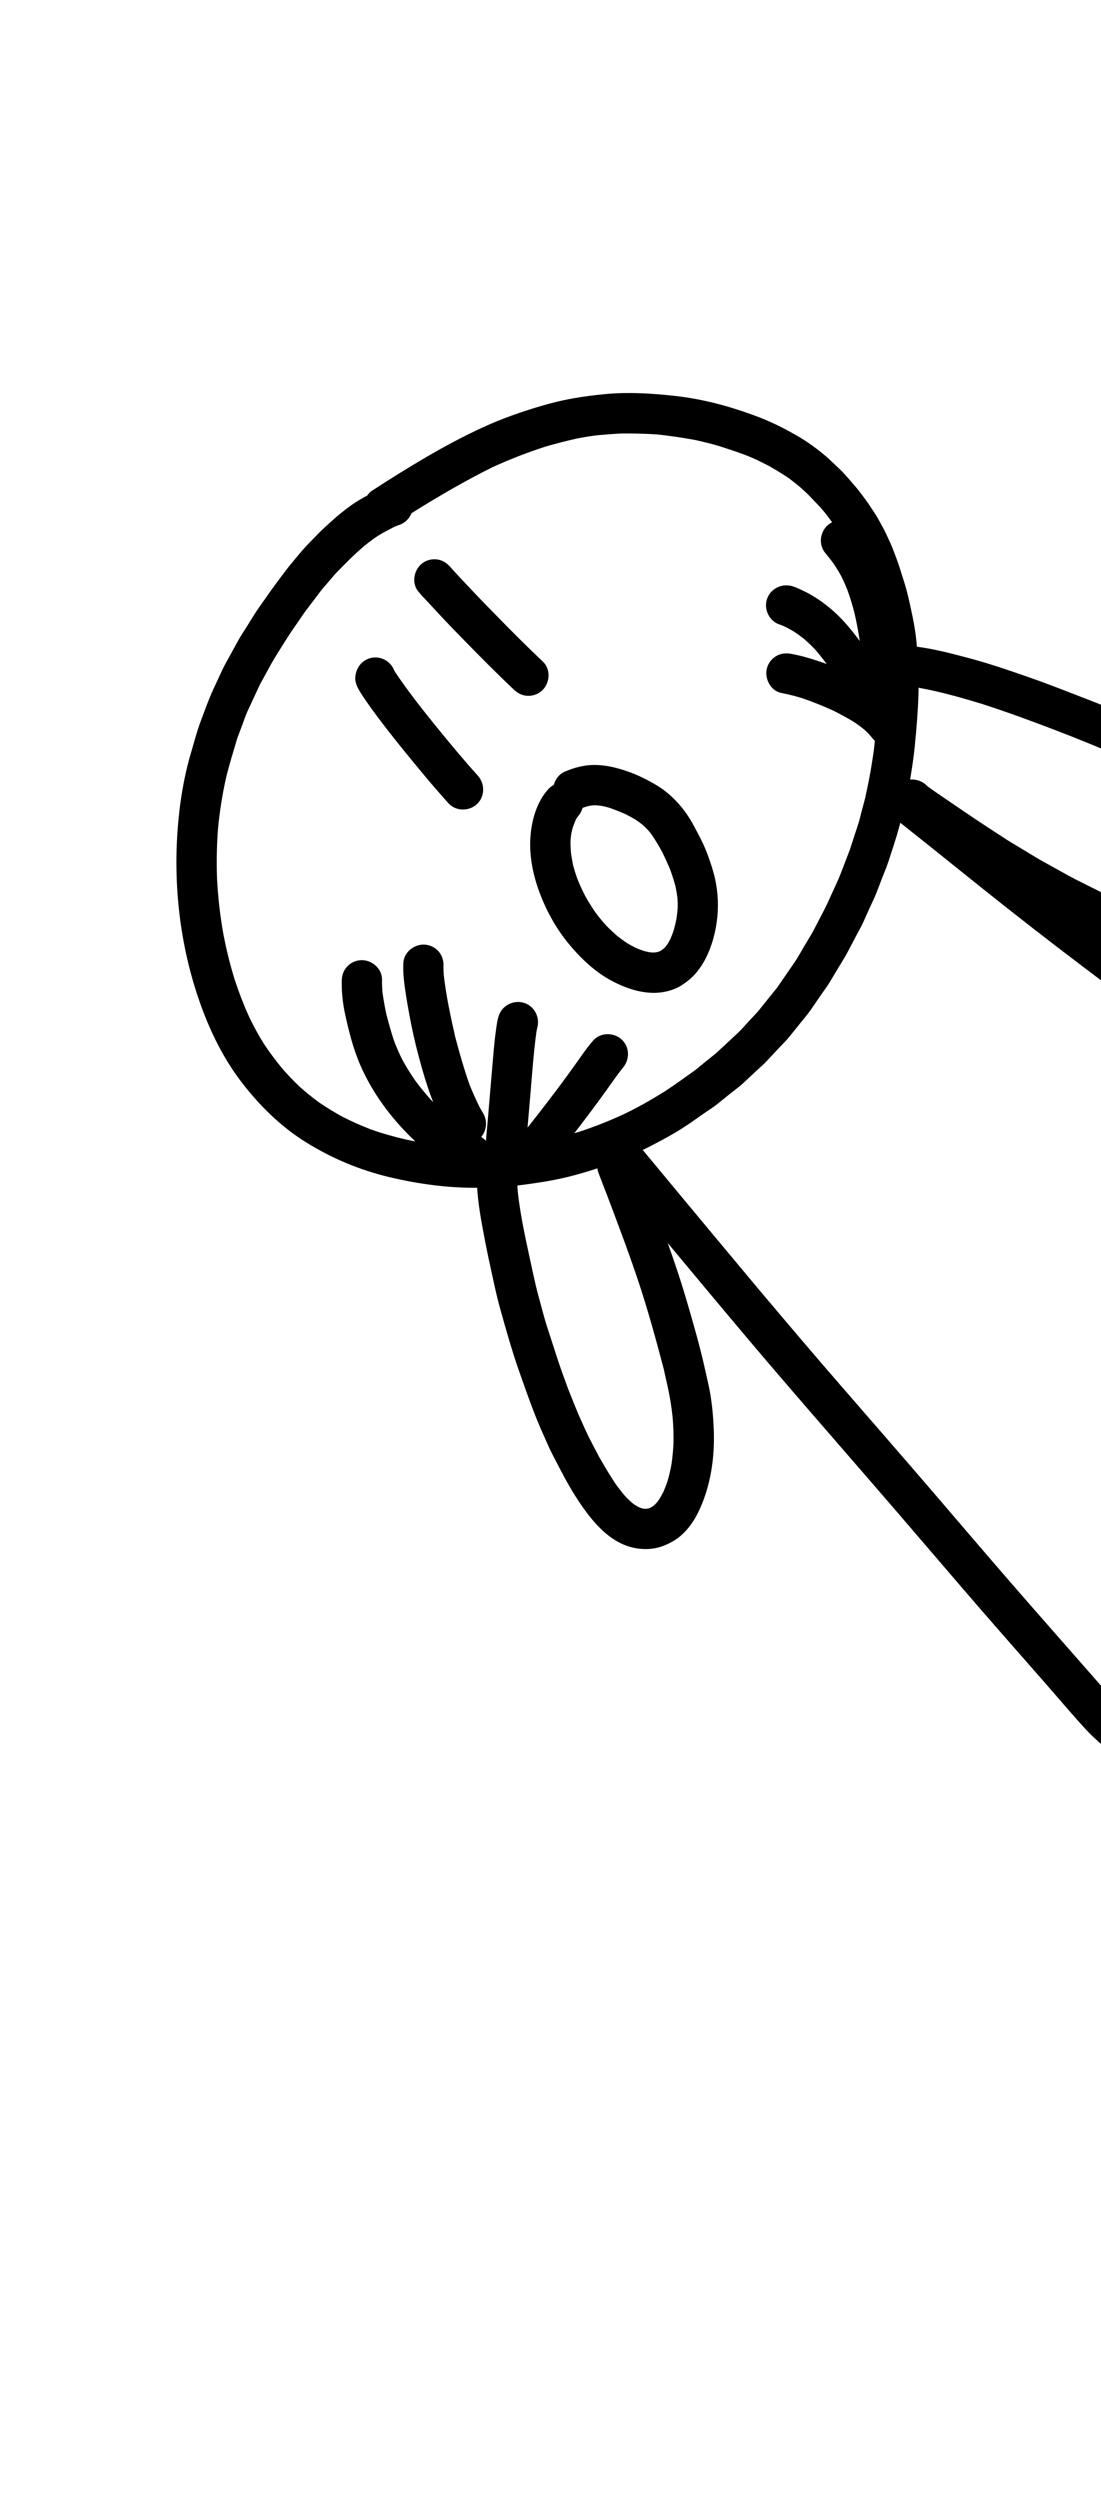 <svg width="174" height="395" viewBox="0 0 174 395" fill="none" xmlns="http://www.w3.org/2000/svg">
<path d="M119.482 169.233C118.811 169.862 118.142 170.485 117.471 171.114C116.848 171.696 116.135 172.199 115.472 172.732C114.767 173.3 114.06 173.87 113.349 174.44C112.699 174.964 111.965 175.412 111.279 175.889C110.593 176.369 109.912 176.847 109.228 177.326C107.221 178.73 105.039 179.929 102.862 181.046C98.761 183.142 94.402 184.772 89.935 185.896C87.699 186.459 85.404 186.821 83.119 187.131C80.695 187.463 78.252 187.608 75.806 187.652C70.977 187.739 66.153 187.078 61.463 185.959C56.809 184.846 52.372 182.975 48.314 180.442C44.342 177.964 40.992 174.655 38.157 170.952C35.287 167.209 33.2 162.93 31.628 158.499C28.47 149.604 27.347 139.936 28.112 130.546C28.424 126.673 29.057 122.762 30.157 119.028C30.671 117.286 31.123 115.52 31.767 113.819C32.398 112.156 32.981 110.471 33.732 108.858C34.203 107.843 34.674 106.831 35.146 105.817C35.442 105.174 35.798 104.563 36.137 103.941C36.65 103.005 37.164 102.068 37.681 101.132C38.035 100.484 38.457 99.868 38.847 99.245C39.314 98.5 39.776 97.757 40.241 97.013C40.757 96.192 41.348 95.407 41.897 94.606C42.962 93.061 44.085 91.568 45.217 90.07C45.59 89.575 45.974 89.104 46.374 88.631C47.06 87.827 47.712 86.981 48.446 86.22C49.069 85.578 49.696 84.932 50.317 84.288C50.916 83.67 51.562 83.108 52.193 82.527C53.281 81.53 54.419 80.594 55.625 79.746C56.395 79.205 57.213 78.734 58.044 78.288C58.246 77.979 58.507 77.71 58.831 77.501C64.438 73.88 70.163 70.354 76.23 67.554C79.233 66.17 82.365 65.063 85.538 64.135C87.15 63.662 88.784 63.256 90.44 62.961C92.209 62.644 93.968 62.421 95.759 62.254C99.323 61.922 102.922 62.147 106.47 62.528C109.687 62.875 112.929 63.578 116.015 64.552C117.749 65.101 119.467 65.686 121.142 66.401C122.832 67.123 124.445 67.958 126.034 68.88C127.488 69.725 128.857 70.704 130.155 71.774C130.98 72.454 131.74 73.218 132.522 73.946C133.179 74.562 133.81 75.258 134.392 75.949C134.904 76.565 135.465 77.16 135.943 77.806C136.488 78.549 137.067 79.277 137.561 80.053C137.997 80.741 138.489 81.415 138.87 82.132C139.301 82.944 139.778 83.745 140.151 84.583C140.485 85.336 140.866 86.083 141.152 86.853C141.485 87.758 141.853 88.656 142.141 89.573C142.41 90.425 142.678 91.28 142.947 92.132C143.485 93.84 143.833 95.607 144.205 97.355C144.54 98.929 144.781 100.545 144.903 102.15C144.975 103.068 145.084 103.989 145.105 104.909C145.124 105.942 145.145 106.973 145.164 108.006C145.194 109.558 145.105 111.126 145.007 112.676C144.88 114.633 144.706 116.572 144.504 118.519C144.335 120.16 144.051 121.786 143.803 123.417C143.685 124.187 143.479 124.958 143.315 125.72C143.151 126.501 143.002 127.29 142.797 128.064C142.333 129.808 141.891 131.55 141.331 133.269C141.026 134.207 140.721 135.148 140.414 136.088C140.138 136.936 139.776 137.763 139.459 138.594C139.154 139.387 138.851 140.182 138.546 140.975C138.226 141.813 137.807 142.625 137.439 143.443C137.111 144.171 136.785 144.901 136.458 145.633C136.078 146.481 135.59 147.296 135.162 148.122C134.777 148.857 134.395 149.593 134.008 150.331C133.58 151.152 133.071 151.931 132.596 152.726C132.099 153.555 131.601 154.384 131.106 155.212C130.717 155.856 130.252 156.462 129.827 157.081C129.253 157.91 128.682 158.745 128.112 159.574C127.66 160.232 127.136 160.836 126.635 161.455C126.004 162.242 125.369 163.026 124.736 163.815C124.248 164.417 123.671 164.968 123.141 165.532C122.468 166.25 121.797 166.967 121.125 167.689C121.052 167.766 120.982 167.84 120.907 167.914C120.452 168.37 119.951 168.795 119.482 169.233ZM116.659 163.148C117.248 162.597 117.78 161.955 118.329 161.364C118.803 160.855 119.28 160.348 119.754 159.839C120.778 158.568 121.803 157.295 122.827 156.023C123.762 154.665 124.696 153.304 125.634 151.943C126.135 151.213 126.556 150.403 127.01 149.644C127.466 148.888 127.919 148.129 128.371 147.373C128.971 146.216 129.575 145.063 130.178 143.908C130.658 142.985 131.077 142.048 131.502 141.097C131.965 140.065 132.469 139.048 132.873 137.992C133.355 136.736 133.837 135.476 134.319 134.22C134.771 132.842 135.215 131.464 135.665 130.084C135.852 129.509 135.981 128.906 136.135 128.321C136.332 127.584 136.526 126.848 136.724 126.109C137.107 124.319 137.492 122.539 137.767 120.728C137.908 119.813 138.07 118.901 138.163 117.98C138.272 116.918 138.384 115.857 138.493 114.795C138.596 113.21 138.71 111.628 138.747 110.04C138.787 108.331 138.771 106.638 138.737 104.93C138.661 103.974 138.586 103.019 138.512 102.06C138.476 101.601 138.375 101.138 138.306 100.684C138.234 100.188 138.161 99.693 138.087 99.196C137.816 97.911 137.55 96.626 137.21 95.357C136.86 94.038 136.469 92.744 136.061 91.444C135.775 90.678 135.489 89.908 135.205 89.14C134.958 88.473 134.634 87.821 134.336 87.173C133.982 86.506 133.625 85.837 133.271 85.17C132.911 84.49 132.44 83.847 132.024 83.196C132.084 83.289 132.143 83.382 132.204 83.474C131.727 82.826 131.254 82.182 130.78 81.532C130.313 80.901 129.762 80.316 129.257 79.712C129.345 79.818 129.434 79.919 129.52 80.024C128.985 79.462 128.449 78.9 127.913 78.338C127.492 77.893 127.023 77.486 126.568 77.072C125.926 76.525 125.27 76.003 124.593 75.505C123.583 74.815 122.539 74.209 121.485 73.594C120.888 73.298 120.29 72.997 119.693 72.702C119.055 72.383 118.369 72.132 117.711 71.852C116.411 71.379 115.112 70.941 113.793 70.521C112.522 70.123 111.22 69.828 109.92 69.527C107.902 69.155 105.891 68.859 103.854 68.636C101.936 68.515 100.036 68.467 98.115 68.49C96.96 68.555 95.813 68.638 94.659 68.743C93.548 68.848 92.443 69.05 91.341 69.248C89.605 69.628 87.901 70.07 86.195 70.563C83.346 71.492 80.573 72.557 77.85 73.805C73.447 75.993 69.203 78.469 65.04 81.076C64.665 82.02 63.849 82.759 62.829 83.02C62.658 83.089 62.488 83.159 62.322 83.234C61.436 83.689 60.557 84.148 59.707 84.667C58.918 85.197 58.167 85.765 57.434 86.369C55.873 87.709 54.441 89.167 53.012 90.642C52.646 91.073 52.278 91.505 51.908 91.936C51.497 92.416 51.057 92.883 50.677 93.385C49.82 94.52 48.962 95.656 48.104 96.792C47.451 97.743 46.795 98.696 46.141 99.647C45.545 100.514 44.996 101.41 44.437 102.3C43.885 103.185 43.322 104.056 42.823 104.967C42.246 106.017 41.67 107.069 41.093 108.119C40.425 109.556 39.76 110.987 39.093 112.424C38.777 113.103 38.554 113.848 38.287 114.549C38.024 115.239 37.763 115.931 37.5 116.625C36.886 118.706 36.236 120.778 35.727 122.888C35.14 125.503 34.723 128.142 34.464 130.81C34.252 133.481 34.203 136.149 34.3 138.823C34.449 141.712 34.776 144.575 35.272 147.422C35.743 149.902 36.339 152.347 37.086 154.76C37.755 156.793 38.522 158.787 39.41 160.735C40.105 162.178 40.864 163.573 41.716 164.928C42.6 166.258 43.547 167.533 44.563 168.766C45.463 169.807 46.406 170.796 47.411 171.739C48.365 172.591 49.355 173.394 50.388 174.148C51.592 174.979 52.837 175.736 54.123 176.436C55.589 177.188 57.087 177.852 58.625 178.441C60.432 179.085 62.265 179.596 64.131 180.032C66.348 180.51 68.583 180.851 70.84 181.073C73.03 181.25 75.216 181.297 77.411 181.225C80.169 181.086 82.9 180.756 85.622 180.284C87.732 179.881 89.797 179.355 91.843 178.709C94.213 177.92 96.525 176.996 98.79 175.936C100.97 174.873 103.074 173.683 105.123 172.386C106.621 171.41 108.066 170.346 109.527 169.319C110.114 168.907 110.659 168.412 111.218 167.964C111.856 167.451 112.497 166.937 113.137 166.422C114.313 165.345 115.487 164.244 116.659 163.148Z" fill="black"/>
<path d="M75.392 127.027C74.161 128.201 72.053 128.209 70.889 126.922C68.219 123.97 65.697 120.892 63.197 117.801C61.952 116.259 60.742 114.694 59.551 113.11C58.939 112.296 58.354 111.467 57.772 110.634C57.515 110.267 57.275 109.885 57.033 109.51C56.558 108.776 56.069 107.894 56.149 106.983C56.263 105.683 56.93 104.612 58.161 104.093C58.548 103.931 58.99 103.859 59.411 103.872C60.742 103.907 61.883 104.781 62.326 105.971C62.339 105.996 62.354 106.022 62.367 106.047C63.839 108.288 65.47 110.427 67.13 112.529C68.804 114.641 70.513 116.724 72.244 118.79C73.309 120.05 74.39 121.298 75.495 122.521C76.643 123.791 76.671 125.748 75.442 126.977C75.429 126.995 75.409 127.01 75.392 127.027Z" fill="black"/>
<path d="M85.712 109.059C85.104 109.64 84.279 109.958 83.439 109.937C82.566 109.918 81.832 109.543 81.209 108.954C78.582 106.476 76.044 103.911 73.52 101.33C72.251 100.034 70.984 98.733 69.743 97.408C69.084 96.699 68.424 95.99 67.767 95.275C67.204 94.667 66.608 94.075 66.088 93.428C64.996 92.077 65.415 89.973 66.766 88.976C67.448 88.473 68.321 88.263 69.158 88.399C69.937 88.523 70.576 88.925 71.088 89.498C71.047 89.449 71.003 89.397 70.963 89.346C72.087 90.646 73.301 91.883 74.475 93.141C75.729 94.482 77.02 95.796 78.304 97.111C80.767 99.634 83.254 102.133 85.817 104.555C87.062 105.731 86.923 107.848 85.758 109.013C85.743 109.028 85.728 109.043 85.712 109.059Z" fill="black"/>
<path d="M209.52 253.874C204.417 258.568 199.23 263.199 193.849 267.573C191.095 269.809 188.299 271.972 185.364 273.969C184.072 274.85 182.738 275.723 181.303 276.346C180.533 276.682 179.671 277.051 178.82 277.11C177.848 277.179 176.937 277.126 176.018 276.771C174.998 276.38 174.152 275.687 173.355 274.959C172.679 274.343 172.036 273.712 171.421 273.039C169.252 270.669 167.182 268.198 165.065 265.784C162.833 263.247 160.605 260.706 158.377 258.162C153.974 253.138 149.635 248.055 145.285 242.982C140.831 237.784 136.352 232.608 131.864 227.441C127.277 222.164 122.701 216.875 118.191 211.531C113.467 205.925 108.772 200.294 104.084 194.656C102.279 192.485 100.476 190.312 98.673 188.14C97.81 187.097 96.944 186.057 96.079 185.016C95.633 184.478 95.191 183.945 94.741 183.411C94.364 182.961 93.958 182.51 93.731 181.966C93.117 180.518 93.765 178.738 95.143 177.974C96.58 177.173 98.33 177.642 99.273 178.913C99.27 178.906 99.264 178.896 99.26 178.888C99.878 179.754 100.634 180.545 101.311 181.362C102.208 182.443 103.104 183.522 104 184.6C105.681 186.628 107.364 188.658 109.049 190.686C112.653 195.018 116.261 199.342 119.874 203.665C124.181 208.773 128.498 213.875 132.88 218.916C137.616 224.361 142.352 229.81 147.058 235.278C151.42 240.35 155.745 245.452 160.134 250.497C164.523 255.549 168.958 260.563 173.367 265.601C174.615 267.024 175.823 268.488 177.163 269.824C177.504 270.135 177.849 270.442 178.206 270.733C178.379 270.67 178.553 270.6 178.722 270.526C179.576 270.087 180.398 269.609 181.208 269.096C182.763 268.036 184.316 266.979 185.803 265.82C187.569 264.446 189.317 263.053 191.053 261.637C195.328 258.021 199.525 254.324 203.686 250.579C207.808 246.864 211.704 242.93 215.485 238.874C218.586 235.465 221.67 232.027 224.567 228.44C227.456 224.868 230.233 221.214 232.895 217.469C232.857 217.523 232.819 217.58 232.781 217.633C234.01 215.889 235.318 214.159 236.368 212.297C236.402 212.221 236.436 212.144 236.471 212.068C236.492 212.005 236.511 211.94 236.532 211.877C236.532 211.828 236.534 211.776 236.534 211.727C236.532 211.695 236.528 211.66 236.528 211.626C236.532 211.641 236.534 211.658 236.537 211.674V211.658C236.515 211.548 236.488 211.437 236.457 211.327C236.353 211.043 236.238 210.764 236.114 210.488C235.884 210.055 235.644 209.636 235.388 209.217C234.666 208.132 233.862 207.126 233.048 206.11C230.974 203.781 228.84 201.509 226.604 199.331C224.145 196.933 221.651 194.58 219.129 192.249C219.23 192.342 219.329 192.434 219.428 192.525C209.338 183.282 199.07 174.21 188.273 165.795C182.656 161.413 176.967 157.123 171.282 152.829C165.856 148.73 160.494 144.554 155.181 140.308C149.699 135.924 144.254 131.493 138.702 127.195C137.33 126.132 137.155 124.039 138.232 122.714C139.343 121.344 141.34 121.18 142.712 122.244C147.759 126.151 152.72 130.17 157.698 134.161C163.008 138.419 168.362 142.621 173.784 146.732C179.225 150.862 184.711 154.933 190.097 159.134C195.548 163.384 200.922 167.729 206.169 172.229C211.494 176.796 216.741 181.44 221.915 186.177C227.052 190.878 232.232 195.601 236.861 200.814C238.318 202.457 239.751 204.149 240.902 206.028C241.897 207.645 242.741 209.377 242.886 211.298C242.939 212.049 242.897 212.888 242.665 213.612C242.411 214.391 242.086 215.102 241.693 215.819C241.352 216.438 240.931 217.02 240.536 217.609C240.077 218.293 239.604 218.971 239.133 219.648C238.232 220.938 237.319 222.225 236.393 223.498C232.432 228.933 228.213 234.144 223.76 239.183C220.757 242.58 217.675 245.901 214.471 249.105C212.864 250.727 211.212 252.319 209.52 253.874Z" fill="black"/>
<path d="M107.854 155.581C106.413 156.553 104.499 156.95 102.786 156.849C100.621 156.719 98.614 155.989 96.708 154.983C94.028 153.565 91.751 151.386 89.839 149.063C87.905 146.713 86.376 143.953 85.305 141.11C84.253 138.32 83.622 135.28 83.824 132.284C84.003 129.6 84.829 126.656 86.689 124.639C86.933 124.376 87.217 124.165 87.522 124.008C87.758 123.101 88.374 122.295 89.279 121.908C90.766 121.271 92.353 120.846 93.983 120.856C95.748 120.867 97.409 121.275 99.073 121.838C100.678 122.379 102.201 123.143 103.657 123.997C106.171 125.47 108.223 127.812 109.6 130.37C110.444 131.939 111.3 133.522 111.898 135.207C112.327 136.414 112.742 137.607 113.013 138.865C113.501 141.133 113.59 143.387 113.27 145.686C113.001 147.598 112.468 149.515 111.612 151.247C111.202 152.08 110.716 152.844 110.135 153.563C109.952 153.792 109.756 154.007 109.554 154.209C109.037 154.726 108.466 155.168 107.854 155.581ZM105.189 149.562C105.298 149.427 105.401 149.29 105.5 149.149C105.66 148.886 105.805 148.619 105.946 148.345C106.135 147.912 106.302 147.477 106.455 147.031C106.624 146.443 106.767 145.854 106.891 145.253C106.998 144.579 107.07 143.908 107.11 143.227C107.11 142.777 107.095 142.332 107.065 141.882C106.988 141.272 106.887 140.671 106.762 140.069C106.514 139.12 106.205 138.201 105.875 137.277C105.483 136.366 105.077 135.476 104.64 134.586C104.124 133.643 103.581 132.733 102.977 131.843C102.801 131.611 102.618 131.386 102.43 131.167C102.125 130.85 101.812 130.549 101.484 130.256C101.151 129.999 100.815 129.751 100.466 129.513C99.937 129.204 99.405 128.912 98.856 128.63C98.023 128.266 97.188 127.931 96.329 127.631C95.909 127.513 95.492 127.408 95.063 127.319C94.777 127.281 94.492 127.25 94.202 127.227C93.979 127.229 93.758 127.237 93.535 127.25C93.338 127.279 93.146 127.315 92.952 127.353C92.692 127.426 92.437 127.506 92.185 127.593C92.142 127.61 92.096 127.629 92.054 127.649C91.926 128.138 91.682 128.607 91.324 129.004C91.267 129.08 91.212 129.154 91.154 129.23C91.095 129.328 91.042 129.427 90.99 129.528C90.826 129.909 90.678 130.29 90.539 130.681C90.44 131.028 90.352 131.371 90.281 131.723C90.23 132.095 90.188 132.465 90.163 132.84C90.156 133.454 90.18 134.062 90.232 134.677C90.318 135.335 90.426 135.985 90.558 136.635C90.76 137.409 90.998 138.165 91.27 138.918C91.644 139.837 92.052 140.729 92.507 141.603C93.007 142.495 93.548 143.353 94.127 144.192C94.632 144.868 95.164 145.518 95.727 146.149C96.298 146.744 96.893 147.304 97.514 147.845C98.016 148.244 98.53 148.617 99.062 148.977C99.521 149.254 99.984 149.511 100.461 149.747C100.846 149.911 101.231 150.064 101.623 150.205C101.951 150.296 102.277 150.374 102.611 150.441C102.767 150.464 102.925 150.481 103.085 150.492C103.219 150.489 103.354 150.487 103.489 150.485C103.626 150.466 103.764 150.443 103.903 150.414C103.977 150.393 104.053 150.371 104.126 150.348C104.21 150.31 104.295 150.27 104.381 150.23C104.457 150.184 104.534 150.138 104.61 150.088C104.703 150.014 104.799 149.938 104.896 149.864C105.001 149.77 105.096 149.667 105.189 149.562Z" fill="black"/>
<path d="M142.442 117.196C141.07 118.31 139.088 118.046 137.961 116.726C137.75 116.476 137.538 116.23 137.323 115.984C137.075 115.729 136.822 115.487 136.559 115.243C136.065 114.845 135.56 114.469 135.034 114.111C133.974 113.459 132.878 112.885 131.773 112.31C130.138 111.563 128.485 110.897 126.781 110.31C125.707 109.986 124.63 109.699 123.524 109.493C121.815 109.178 120.795 107.252 121.19 105.641C121.384 104.833 121.904 104.126 122.611 103.689C123.364 103.222 124.191 103.146 125.043 103.304C126.471 103.566 127.866 103.954 129.238 104.419C130.443 104.827 131.666 105.247 132.821 105.78C134.249 106.438 135.663 107.112 137.037 107.88C138.588 108.753 140.027 109.777 141.342 110.978C141.916 111.502 142.414 112.117 142.917 112.708C143.971 113.949 143.799 115.862 142.68 116.981C142.602 117.059 142.524 117.13 142.442 117.196Z" fill="black"/>
<path d="M139.057 113.606C137.494 114.315 135.529 113.608 134.839 112.015C134.559 111.369 134.258 110.732 133.945 110.099C133.143 108.63 132.264 107.229 131.334 105.838C130.53 104.736 129.726 103.65 128.822 102.62C128.291 102.066 127.744 101.534 127.166 101.029C126.631 100.596 126.084 100.19 125.51 99.811C125.079 99.552 124.641 99.312 124.193 99.077C123.922 98.952 123.652 98.83 123.375 98.721C121.74 98.298 120.745 96.518 121.142 94.894C121.559 93.177 123.301 92.186 124.993 92.559C125.639 92.702 126.234 93.015 126.833 93.289C128.376 94.002 129.791 94.951 131.104 96.028C133.187 97.738 134.822 99.815 136.393 101.976C138.068 104.277 139.514 106.779 140.645 109.392C141.182 110.635 140.889 112.06 139.978 112.971C139.72 113.229 139.411 113.446 139.057 113.606Z" fill="black"/>
<path d="M140.446 116.783C138.718 116.834 137.206 115.437 137.161 113.703C137.126 112.434 137.029 111.17 136.917 109.906C136.486 105.58 136.03 101.206 135.062 96.96C134.74 95.681 134.365 94.425 133.913 93.184C133.614 92.439 133.288 91.709 132.928 90.99C132.548 90.302 132.14 89.635 131.698 88.983C131.289 88.44 130.873 87.903 130.433 87.379C129.314 86.05 129.575 83.975 130.902 82.9C132.268 81.789 134.262 82.04 135.382 83.367C136.084 84.198 136.732 85.063 137.345 85.959C138.828 88.124 139.817 90.6 140.61 93.089C141.479 95.818 141.935 98.683 142.335 101.515C142.611 103.464 142.838 105.414 143.052 107.37C143.277 109.405 143.479 111.448 143.53 113.497C143.555 114.402 143.187 115.243 142.581 115.849C142.028 116.402 141.279 116.758 140.446 116.783Z" fill="black"/>
<path d="M199.275 155.531C197.378 155.865 195.402 155.596 193.53 155.238C191.811 154.914 190.127 154.384 188.474 153.81C186.664 153.181 184.876 152.522 183.09 151.834C176.64 149.349 170.33 146.431 164.285 143.084C161.247 141.403 158.228 139.673 155.314 137.784C152.209 135.769 149.131 133.724 146.08 131.634C145.376 131.151 144.671 130.667 143.966 130.183C143.047 129.55 142.144 128.944 141.509 128.009C140.533 126.571 141.117 124.509 142.546 123.625C143.909 122.785 145.557 123.129 146.588 124.233C147.57 124.967 148.599 125.641 149.609 126.335C150.701 127.08 151.791 127.824 152.885 128.567C154.988 129.991 157.118 131.374 159.245 132.758C160.652 133.608 162.059 134.462 163.471 135.314C164.567 135.975 165.689 136.583 166.806 137.201C167.95 137.833 169.082 138.489 170.252 139.076C171.784 139.842 173.322 140.603 174.851 141.376C180.256 143.888 185.764 146.164 191.403 148.091C192.701 148.489 194.001 148.844 195.335 149.111C195.892 149.194 196.445 149.255 197.005 149.297C197.338 149.303 197.67 149.295 198.004 149.278C198.261 149.246 198.516 149.204 198.772 149.151C198.636 149.183 198.499 149.213 198.368 149.246C198.667 149.187 198.958 149.109 199.246 149.008C199.391 148.947 199.536 148.882 199.679 148.811C199.812 148.731 199.944 148.649 200.079 148.567C200.016 148.611 199.955 148.657 199.892 148.701C199.862 148.716 199.833 148.733 199.803 148.748C199.831 148.735 199.858 148.72 199.885 148.705C199.837 148.737 199.791 148.771 199.746 148.806C199.803 148.767 199.862 148.728 199.917 148.687C199.942 148.674 199.965 148.663 199.99 148.649C199.967 148.661 199.944 148.672 199.923 148.686C200.066 148.585 200.205 148.476 200.34 148.36C200.506 148.198 200.666 148.026 200.815 147.847C200.79 147.883 200.769 147.919 200.744 147.956C200.771 147.914 200.8 147.874 200.826 147.832C200.86 147.79 200.897 147.746 200.931 147.704C200.901 147.738 200.872 147.775 200.841 147.809C200.88 147.752 200.916 147.693 200.948 147.634C200.908 147.696 200.868 147.759 200.828 147.822C200.775 147.887 200.718 147.952 200.666 148.015C200.763 147.883 200.862 147.75 200.958 147.616C201.038 147.483 201.112 147.348 201.181 147.207C201.257 147.031 201.329 146.852 201.396 146.671C201.491 146.336 201.57 146.006 201.636 145.665C201.663 145.459 201.684 145.255 201.695 145.049C201.693 144.616 201.676 144.195 201.644 143.766C201.583 143.359 201.512 142.956 201.428 142.556C201.24 141.834 201.022 141.129 200.773 140.425C200.392 139.48 199.969 138.561 199.5 137.658C198.96 136.699 198.375 135.775 197.752 134.866C196.912 133.705 196.018 132.598 195.067 131.529C194.114 130.519 193.113 129.568 192.061 128.664C190.626 127.496 189.12 126.451 187.603 125.399C186.751 124.868 185.901 124.334 185.049 123.802C184.167 123.255 183.244 122.767 182.343 122.255C180.713 121.319 179.013 120.507 177.329 119.684C173.805 118.123 170.237 116.682 166.638 115.302C162.876 113.861 159.099 112.477 155.268 111.239C151.938 110.223 148.572 109.27 145.146 108.649C144.469 108.54 143.791 108.448 143.108 108.387C141.38 108.237 140.093 106.592 140.272 104.888C140.455 103.139 142.045 101.9 143.771 102.052C146.83 102.321 149.827 103.11 152.786 103.886C156.137 104.766 159.421 105.889 162.691 107.032C165.863 108.142 168.986 109.386 172.118 110.596C175.369 111.854 178.581 113.213 181.712 114.74C184.855 116.278 187.851 118.05 190.815 119.905C192.882 121.195 194.847 122.687 196.702 124.26C200.306 127.315 203.258 131.163 205.463 135.327C206.454 137.199 207.22 139.242 207.672 141.31C208.156 143.521 208.191 145.735 207.665 147.942C207.219 149.806 206.193 151.491 204.857 152.842C204.846 152.854 204.836 152.863 204.825 152.875C203.336 154.375 201.322 155.173 199.275 155.531Z" fill="black"/>
<path d="M75.001 185.557C73.47 185.814 71.969 185.056 70.688 184.309C68.635 183.114 66.828 181.497 65.132 179.851C61.74 176.557 58.862 172.677 56.963 168.331C55.839 165.758 55.149 163.006 54.549 160.275C54.169 158.547 53.979 156.751 54.007 154.981C54.023 154.115 54.282 153.315 54.888 152.682C55.462 152.082 56.262 151.72 57.091 151.695C58.763 151.644 60.405 153.042 60.375 154.777C60.365 155.438 60.392 156.086 60.44 156.74C60.6 157.944 60.817 159.126 61.075 160.313C61.475 161.811 61.873 163.308 62.397 164.769C62.763 165.699 63.165 166.605 63.619 167.497C64.238 168.619 64.915 169.704 65.647 170.756C66.417 171.8 67.238 172.797 68.105 173.763C69.195 174.93 70.333 176.037 71.541 177.085C72.165 177.594 72.803 178.076 73.466 178.538C73.865 178.783 74.265 179.012 74.684 179.222C74.692 179.226 74.701 179.227 74.709 179.231C76.131 179.342 77.381 180.428 77.623 181.886C77.797 182.932 77.421 183.956 76.712 184.665C76.261 185.12 75.672 185.443 75.001 185.557Z" fill="black"/>
<path d="M75.314 180.259C73.852 181.164 71.822 180.708 70.93 179.222C68.645 175.416 67.301 171.156 66.165 166.887C65.597 164.748 65.104 162.589 64.711 160.413C64.519 159.351 64.322 158.293 64.16 157.224C63.899 155.514 63.646 153.828 63.751 152.088C63.855 150.355 65.584 149.076 67.25 149.252C68.086 149.337 68.864 149.761 69.394 150.412C69.935 151.083 70.133 151.884 70.086 152.728C70.08 153.18 70.103 153.629 70.137 154.083C70.513 157.375 71.218 160.641 71.953 163.87C72.632 166.424 73.352 168.955 74.233 171.448C74.725 172.633 75.239 173.803 75.817 174.953C75.988 175.261 76.165 175.568 76.348 175.873C77.118 177.15 76.899 178.787 75.879 179.807C75.714 179.976 75.523 180.129 75.314 180.259Z" fill="black"/>
<path d="M79.971 185.908C78.275 185.961 76.689 184.562 76.685 182.824C76.683 180.863 76.925 178.886 77.091 176.929C77.253 175.006 77.415 173.083 77.579 171.158C77.73 169.368 77.882 167.577 78.038 165.789C78.122 164.855 78.219 163.919 78.351 162.991C78.477 162.103 78.561 161.158 78.885 160.319C79.51 158.699 81.406 157.885 83.013 158.512C84.547 159.113 85.351 160.82 84.907 162.374C84.862 162.572 84.822 162.772 84.783 162.97C84.339 166.208 84.112 169.477 83.836 172.734C83.571 175.919 83.272 179.104 83.053 182.296C83.053 182.403 83.053 182.513 83.053 182.62C83.057 183.535 82.691 184.385 82.085 184.991C81.543 185.536 80.808 185.883 79.971 185.908Z" fill="black"/>
<path d="M85.412 184.488C84.571 184.627 83.69 184.418 83.006 183.913C81.655 182.92 81.232 180.812 82.322 179.459C84.283 177.029 86.201 174.559 88.076 172.062C89.136 170.655 90.167 169.232 91.19 167.796C92.019 166.636 92.823 165.435 93.773 164.368C94.93 163.074 97.055 163.091 98.278 164.261C99.561 165.483 99.54 167.455 98.396 168.751C97.554 169.807 96.784 170.924 96.001 172.02C95.042 173.367 94.062 174.698 93.069 176.018C91.242 178.452 89.37 180.858 87.458 183.227C87.363 183.345 87.264 183.455 87.159 183.56C86.683 184.04 86.103 184.372 85.412 184.488Z" fill="black"/>
<path d="M106.574 243.374C105.731 243.885 104.878 244.278 103.921 244.518C102.869 244.781 101.794 244.796 100.725 244.642C96.494 244.024 93.591 240.401 91.376 237.062C90.328 235.484 89.4 233.812 88.525 232.129C88.096 231.304 87.667 230.479 87.239 229.654C86.775 228.764 86.396 227.824 85.983 226.915C84.492 223.675 83.333 220.29 82.142 216.934C80.955 213.585 79.996 210.168 79.039 206.749C78.584 205.123 78.22 203.459 77.863 201.811C77.461 199.952 77.042 198.096 76.688 196.224C76.102 193.131 75.485 190.066 75.371 186.907C75.296 184.881 75.395 182.544 76.653 180.863C77.189 180.152 78.041 179.651 78.923 179.504C79.598 179.393 80.219 179.531 80.859 179.733C82.514 180.263 83.265 182.325 82.664 183.863C82.478 184.339 82.175 184.764 81.791 185.098C81.769 185.334 81.751 185.572 81.736 185.813C81.731 186.642 81.769 187.469 81.832 188.298C82.287 192.535 83.293 196.705 84.174 200.867C84.168 200.842 84.16 200.816 84.155 200.791C84.458 202.112 84.732 203.446 85.094 204.749C85.556 206.389 85.954 208.064 86.48 209.684C87.052 211.441 87.624 213.202 88.193 214.961C88.672 216.423 89.221 217.868 89.741 219.318C90.442 221.075 91.117 222.84 91.908 224.561C92.325 225.467 92.712 226.395 93.17 227.279C93.658 228.217 94.145 229.151 94.632 230.086C95.504 231.592 96.37 233.098 97.351 234.537C97.824 235.185 98.31 235.815 98.836 236.422C99.16 236.761 99.495 237.085 99.846 237.397C100.038 237.552 100.239 237.698 100.443 237.838C100.605 237.935 100.77 238.028 100.94 238.114C101.077 238.175 101.216 238.226 101.357 238.276C101.485 238.305 101.611 238.335 101.739 238.364C101.807 238.371 101.876 238.379 101.943 238.385C102.019 238.381 102.099 238.377 102.177 238.371C102.266 238.358 102.36 238.345 102.449 238.331C102.518 238.312 102.585 238.291 102.653 238.268C102.743 238.224 102.831 238.183 102.92 238.139C103.006 238.087 103.094 238.034 103.179 237.982C103.261 237.92 103.343 237.853 103.421 237.786C103.559 237.653 103.69 237.517 103.816 237.373C103.949 237.205 104.081 237.031 104.201 236.854C104.432 236.471 104.645 236.082 104.851 235.682C105.081 235.15 105.287 234.613 105.478 234.064C105.741 233.183 105.947 232.295 106.114 231.396C106.271 230.317 106.372 229.24 106.433 228.154C106.467 226.74 106.421 225.337 106.301 223.925C106.13 222.324 105.884 220.732 105.535 219.16C105.32 218.194 105.104 217.231 104.889 216.265C103.711 211.794 102.497 207.336 101.051 202.943C99.636 198.647 98.041 194.406 96.446 190.173C96.455 190.202 96.469 190.23 96.478 190.259C96.446 190.173 96.413 190.087 96.379 190C96.364 189.958 96.347 189.914 96.332 189.872C96.337 189.889 96.345 189.904 96.351 189.922C96.238 189.626 96.128 189.333 96.017 189.039C95.564 187.846 95.104 186.651 94.639 185.462C94.321 184.652 94.252 183.813 94.574 182.988C94.874 182.22 95.478 181.589 96.227 181.248C97.746 180.56 99.812 181.223 100.444 182.839C100.97 184.181 101.485 185.523 101.992 186.868C101.986 186.855 101.981 186.842 101.977 186.826C104.374 193.165 106.793 199.51 108.676 206.028C109.644 209.375 110.618 212.728 111.375 216.13C111.573 217.01 111.769 217.885 111.966 218.767C112.474 221.052 112.701 223.437 112.798 225.775C112.991 230.305 112.307 234.996 110.273 239.076C109.732 240.163 108.983 241.27 108.077 242.175C107.618 242.639 107.113 243.048 106.574 243.374Z" fill="black"/>
</svg>
